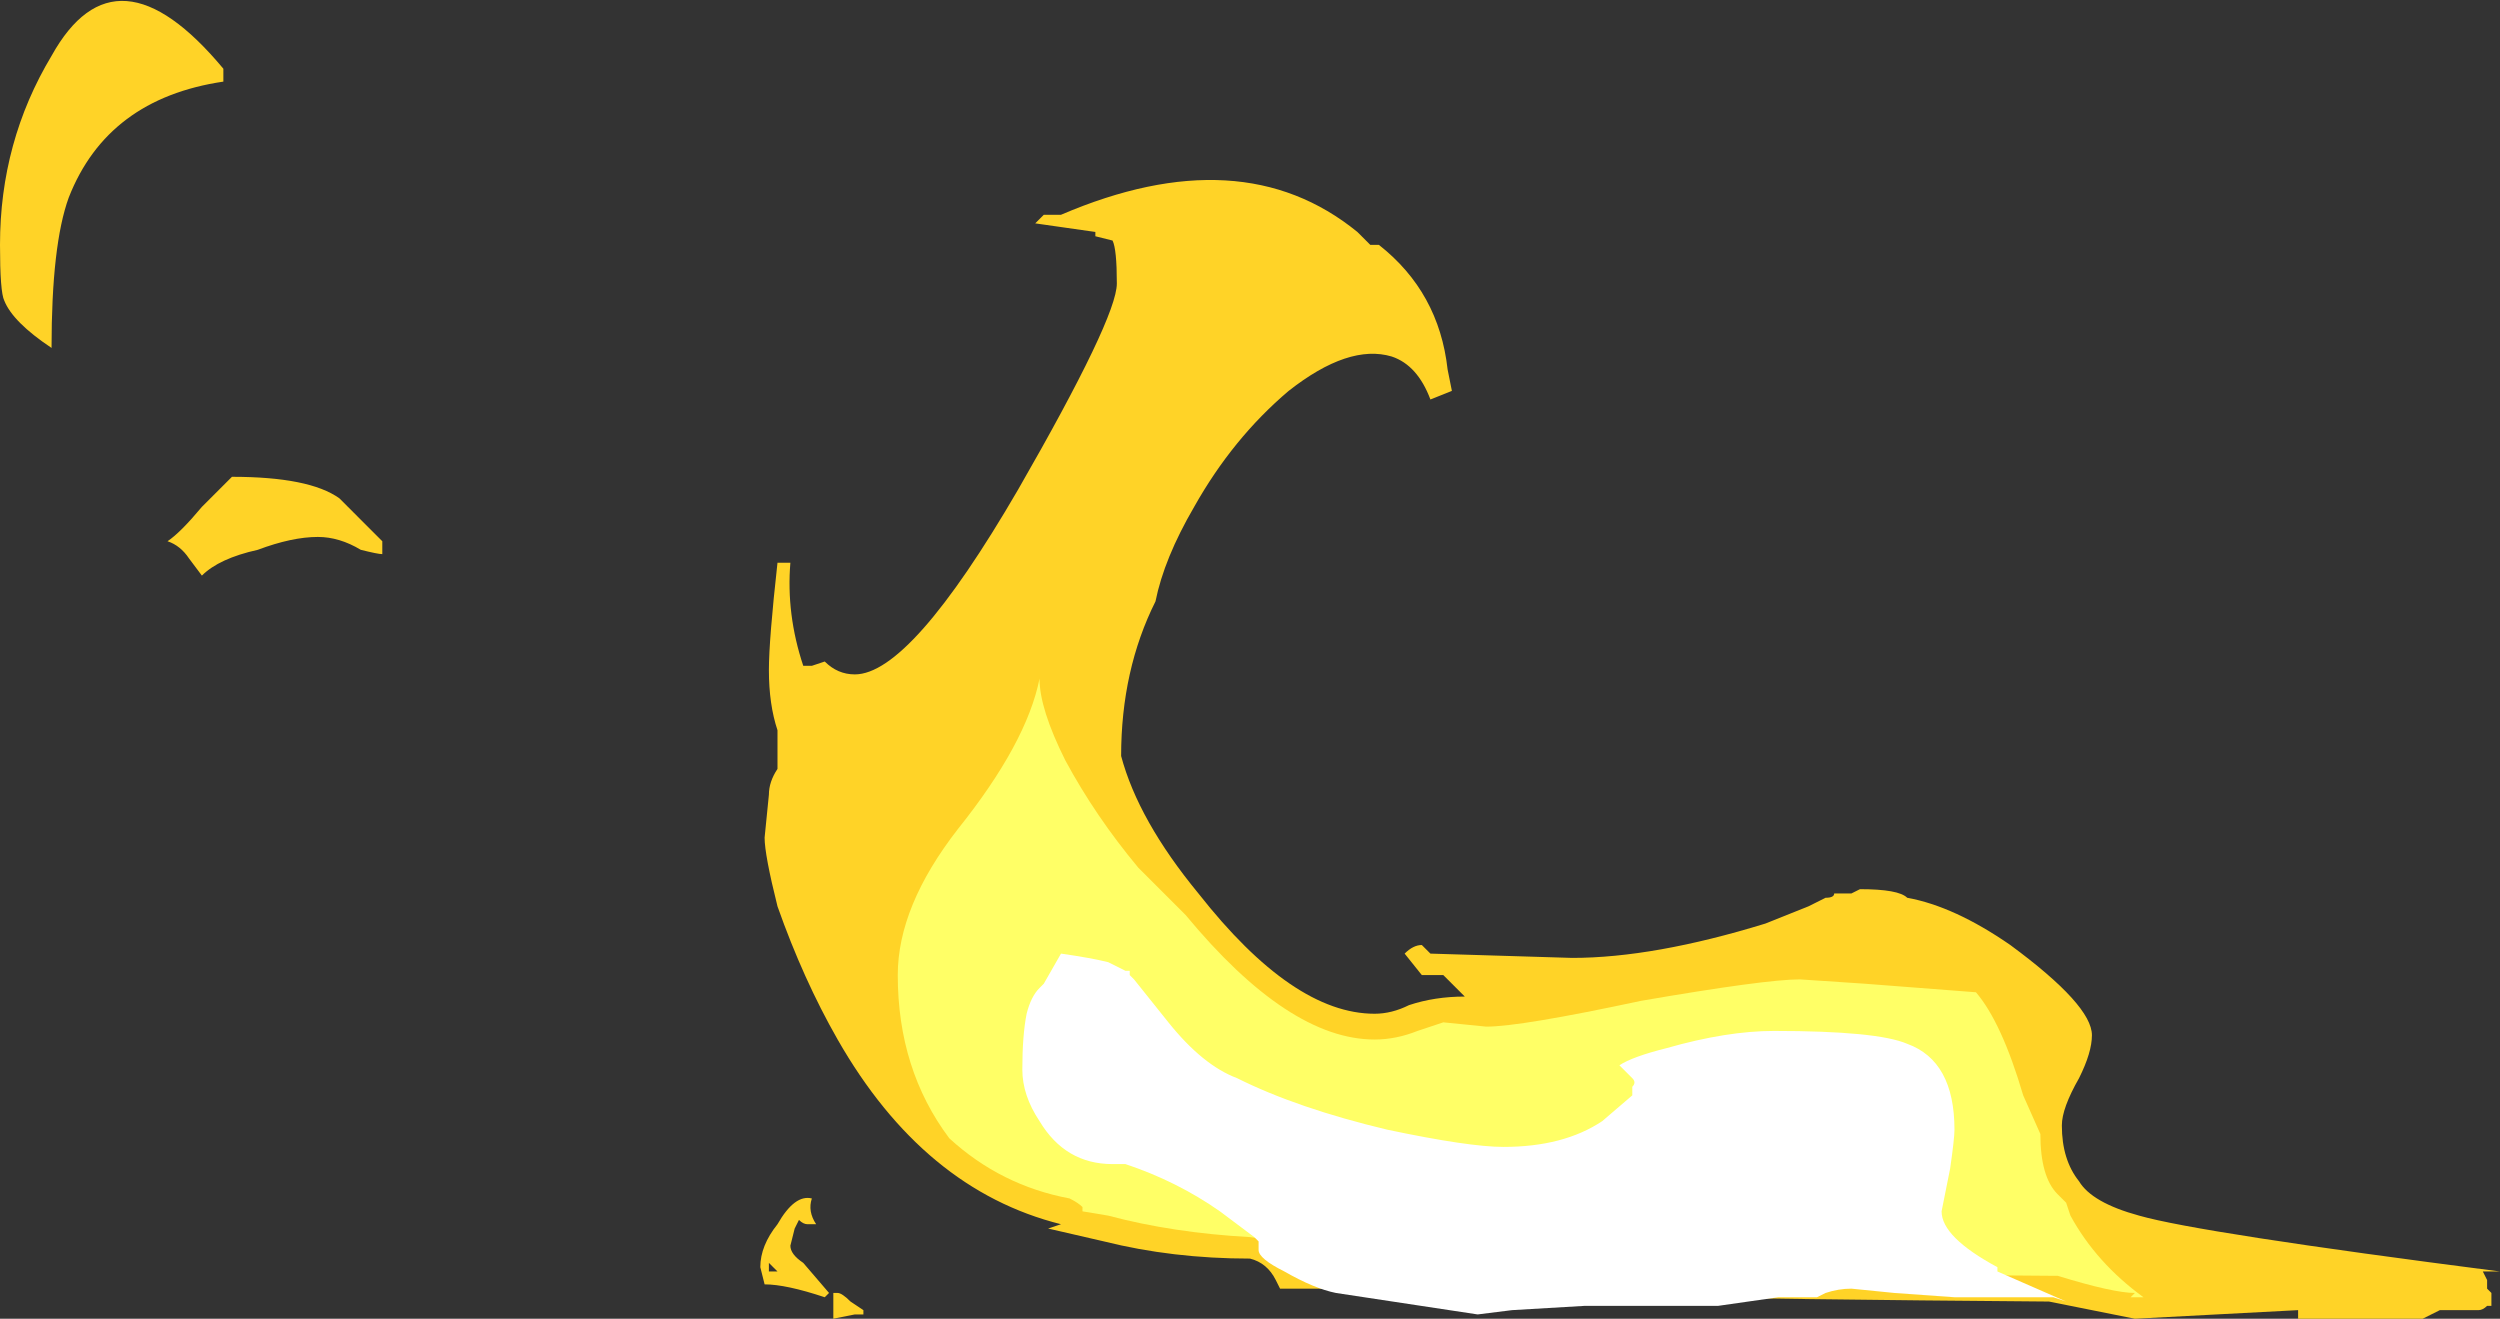 <?xml version="1.0" encoding="UTF-8" standalone="no"?>
<svg xmlns:ffdec="https://www.free-decompiler.com/flash" xmlns:xlink="http://www.w3.org/1999/xlink" ffdec:objectType="shape" height="15.35px" width="29.1px" xmlns="http://www.w3.org/2000/svg">
  <rect width="100%" height="100%" fill="#333333" stroke="none"/>
  <g transform="matrix(1.0, 0.0, 0.0, 1.0, 27.0, 13.65)">
    <path d="M-24.4 -12.7 Q-25.75 -12.5 -26.2 -11.35 -26.4 -10.8 -26.4 -9.6 -26.85 -9.9 -26.95 -10.15 -27.0 -10.25 -27.0 -10.8 -27.0 -12.0 -26.4 -13.0 -25.65 -14.35 -24.4 -12.85 L-24.4 -12.7 M-25.05 -7.35 Q-24.9 -7.45 -24.65 -7.75 L-24.3 -8.1 Q-23.4 -8.1 -23.05 -7.85 L-22.55 -7.35 -22.55 -7.2 Q-22.6 -7.2 -22.8 -7.25 -23.05 -7.4 -23.3 -7.4 -23.6 -7.4 -24.0 -7.25 -24.45 -7.15 -24.65 -6.95 L-24.8 -7.15 Q-24.9 -7.3 -25.05 -7.35 M-14.25 -10.9 L-14.25 -10.95 -14.6 -11.0 -14.95 -11.05 -14.85 -11.15 -14.65 -11.15 Q-12.55 -12.05 -11.2 -10.95 L-11.05 -10.8 -10.95 -10.8 Q-10.25 -10.25 -10.15 -9.35 L-10.1 -9.1 -10.35 -9.0 Q-10.5 -9.4 -10.8 -9.5 -11.3 -9.65 -12.0 -9.1 -12.65 -8.55 -13.1 -7.75 -13.45 -7.15 -13.55 -6.65 -13.95 -5.85 -13.95 -4.85 -13.75 -4.1 -13.05 -3.25 -11.95 -1.85 -11.0 -1.85 -10.8 -1.85 -10.6 -1.95 -10.3 -2.05 -9.95 -2.05 L-10.2 -2.3 -10.45 -2.3 -10.65 -2.55 Q-10.55 -2.65 -10.45 -2.65 -10.4 -2.6 -10.35 -2.55 L-8.7 -2.5 Q-7.75 -2.5 -6.45 -2.9 L-5.95 -3.1 -5.75 -3.2 Q-5.65 -3.2 -5.65 -3.25 L-5.45 -3.25 -5.35 -3.3 Q-4.9 -3.3 -4.8 -3.2 -4.25 -3.1 -3.6 -2.65 -2.65 -1.95 -2.65 -1.6 -2.65 -1.4 -2.8 -1.1 -3.0 -0.75 -3.0 -0.55 -3.0 -0.15 -2.8 0.1 -2.65 0.35 -2.1 0.5 -1.4 0.7 2.1 1.15 L1.9 1.15 1.95 1.25 1.95 1.35 2.0 1.4 2.0 1.55 1.95 1.55 Q1.9 1.6 1.85 1.6 L1.4 1.6 1.2 1.7 -0.25 1.7 -0.25 1.6 -2.15 1.7 -3.15 1.5 Q-9.45 1.45 -9.6 1.35 L-12.1 1.35 -12.15 1.25 Q-12.25 1.05 -12.45 1.0 -13.35 1.0 -14.15 0.8 L-14.8 0.65 -14.65 0.6 Q-16.25 0.2 -17.25 -1.55 -17.65 -2.25 -17.95 -3.1 -18.1 -3.7 -18.1 -3.9 L-18.05 -4.4 Q-18.05 -4.55 -17.95 -4.7 L-17.95 -5.15 Q-18.05 -5.45 -18.05 -5.85 -18.05 -6.2 -17.95 -7.1 L-17.8 -7.1 Q-17.85 -6.5 -17.65 -5.9 L-17.55 -5.9 -17.4 -5.95 Q-17.25 -5.8 -17.05 -5.8 -16.4 -5.8 -15.15 -7.95 -14.0 -9.95 -14.0 -10.35 -14.0 -10.75 -14.05 -10.85 L-14.25 -10.9 M-17.3 1.4 L-17.25 1.4 Q-17.2 1.4 -17.1 1.5 L-16.95 1.6 -16.95 1.65 -17.05 1.65 -17.3 1.7 -17.3 1.4 M-17.8 0.85 Q-17.8 0.95 -17.65 1.05 L-17.35 1.4 -17.4 1.45 Q-17.85 1.3 -18.1 1.3 L-18.15 1.1 Q-18.15 0.85 -17.95 0.6 -17.75 0.25 -17.55 0.3 -17.6 0.45 -17.5 0.6 L-17.6 0.6 Q-17.65 0.6 -17.7 0.55 L-17.75 0.65 -17.8 0.85 M-18.05 1.05 L-18.05 1.15 -17.95 1.15 -18.05 1.05" fill="#ffd327" fill-rule="evenodd" stroke="none"/>
    <path d="M-14.9 -5.75 Q-14.9 -5.4 -14.6 -4.8 -14.25 -4.15 -13.75 -3.55 L-13.2 -3.0 Q-12.0 -1.55 -11.0 -1.55 -10.75 -1.55 -10.5 -1.65 L-10.2 -1.75 -9.7 -1.7 Q-9.3 -1.7 -7.9 -2.0 -6.45 -2.25 -6.05 -2.25 L-5.3 -2.2 -4.0 -2.1 Q-3.7 -1.75 -3.45 -0.9 L-3.25 -0.45 Q-3.25 0.05 -3.05 0.25 L-2.95 0.35 -2.9 0.5 Q-2.6 1.05 -2.05 1.45 L-2.2 1.45 -2.15 1.4 Q-2.4 1.4 -3.05 1.2 L-3.15 1.2 Q-9.3 1.15 -9.45 1.15 L-12.45 0.75 Q-13.35 0.7 -14.1 0.5 L-14.4 0.45 -14.4 0.4 Q-14.45 0.35 -14.55 0.3 -15.35 0.15 -15.95 -0.4 -16.55 -1.2 -16.55 -2.3 -16.55 -3.1 -15.85 -4.0 -15.05 -5.0 -14.9 -5.75" fill="#ffff66" fill-rule="evenodd" stroke="none"/>
    <path d="M-14.65 -2.55 Q-14.3 -2.5 -14.1 -2.45 L-13.9 -2.35 -13.85 -2.35 -13.85 -2.3 -13.8 -2.25 -13.4 -1.75 Q-13.0 -1.25 -12.6 -1.1 -11.9 -0.75 -10.85 -0.5 -9.9 -0.3 -9.5 -0.3 -8.8 -0.3 -8.35 -0.6 L-8.0 -0.9 -8.0 -1.0 Q-7.95 -1.05 -8.0 -1.1 L-8.15 -1.25 Q-8.0 -1.35 -7.6 -1.45 -6.9 -1.65 -6.35 -1.65 -5.15 -1.65 -4.8 -1.5 -4.25 -1.3 -4.25 -0.5 -4.25 -0.4 -4.3 -0.05 L-4.4 0.45 Q-4.4 0.75 -3.75 1.1 L-3.75 1.15 -2.95 1.5 -3.1 1.45 -4.25 1.45 -4.95 1.4 -5.45 1.35 Q-5.6 1.35 -5.75 1.4 L-5.85 1.45 -6.3 1.45 -7.0 1.55 -8.55 1.55 -9.4 1.6 -9.8 1.65 -11.45 1.4 Q-11.7 1.35 -12.05 1.15 -12.35 1.0 -12.35 0.9 L-12.35 0.8 -12.4 0.75 -12.8 0.45 Q-13.3 0.1 -13.9 -0.1 L-14.05 -0.1 Q-14.6 -0.1 -14.9 -0.6 -15.1 -0.9 -15.1 -1.2 -15.1 -1.6 -15.05 -1.85 -15.0 -2.05 -14.9 -2.15 L-14.85 -2.2 -14.65 -2.55" fill="#ffffff" fill-rule="evenodd" stroke="none"/>
  </g>
</svg>
